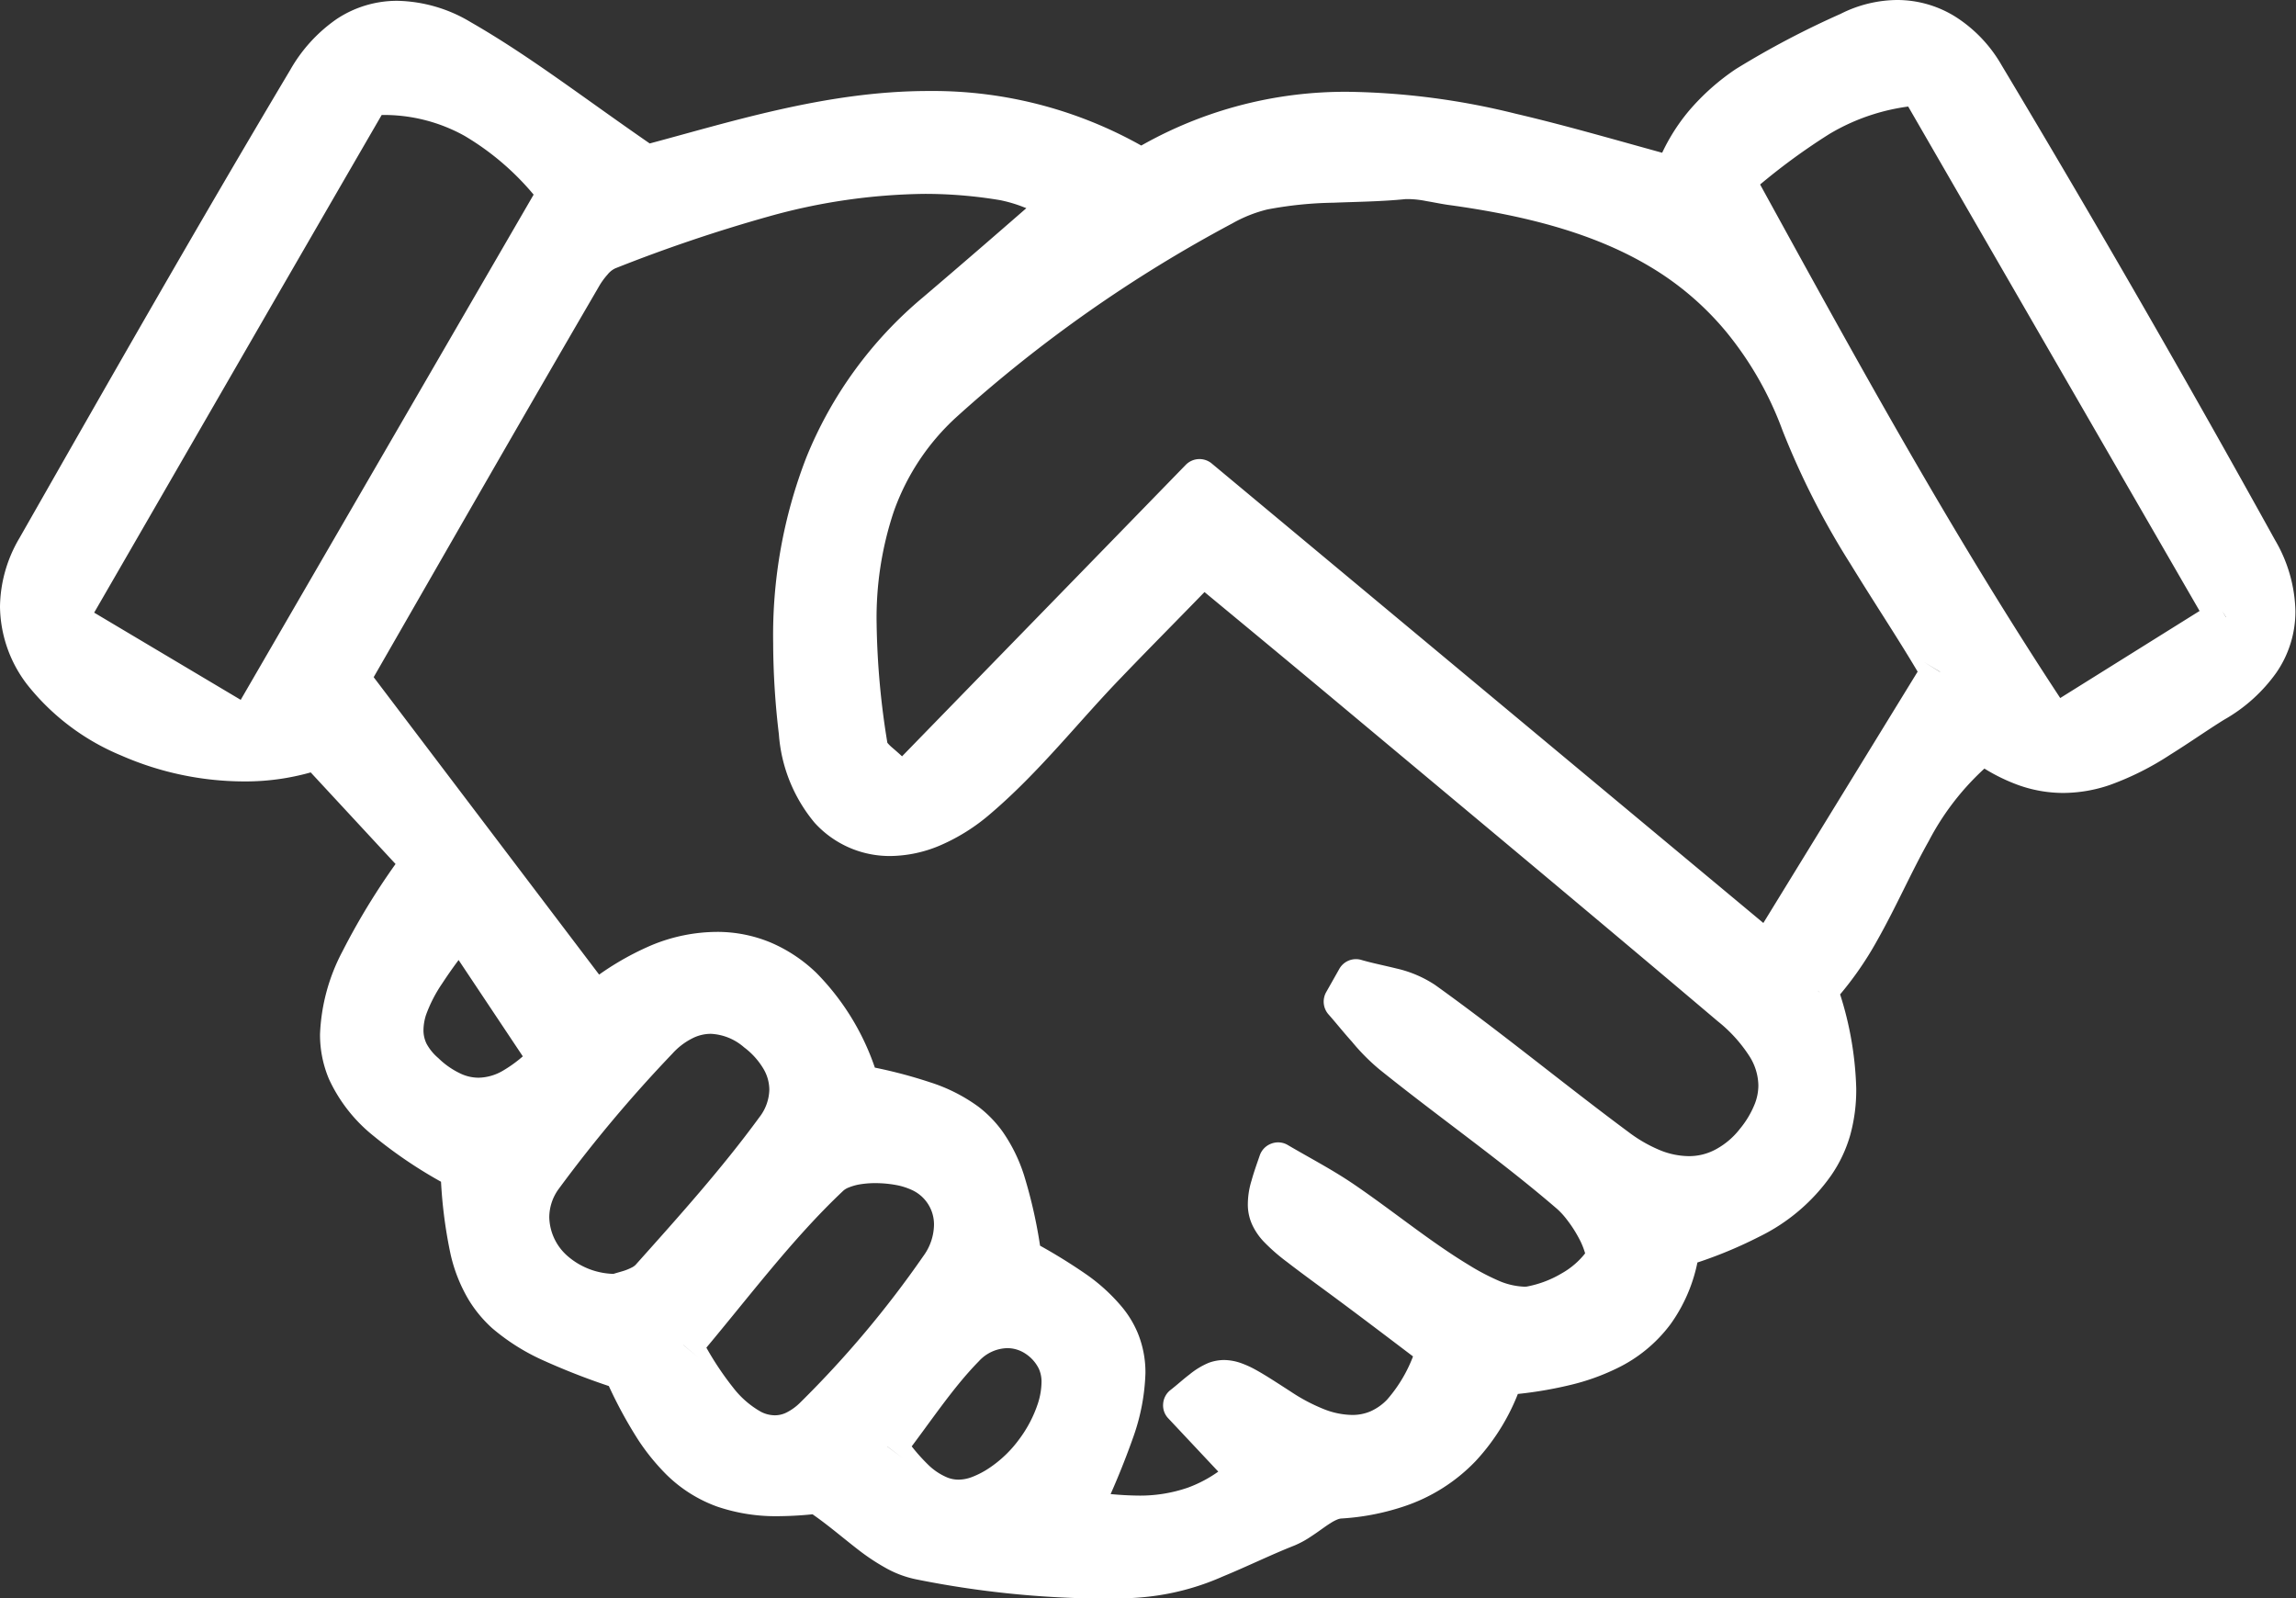 <svg xmlns="http://www.w3.org/2000/svg" viewBox="0 0 197.3 137.35"><rect x="0" y="0" width="197.3" height="137.35" fill="#333333" stroke="none"/><defs><style>.cls-1{fill:#ffffff;}</style></defs><title>Fichier 8</title><g id="Calque_2" data-name="Calque 2"><g id="Calque_1-2" data-name="Calque 1"><path class="cls-1" d="M156.23,85.16c4,12.09.69,18.16-11.82,22.06-1.21,8.18-7.58,10.39-15.22,11-2.29,6.72-7,10.13-14,10.59-1.56.1-3,1.8-4.54,2.44-4.11,1.62-8.22,4.06-12.44,4.32A76.83,76.83,0,0,1,79,134.07c-3-.57-5.46-3.43-8.76-5.65-8.62,1-12.53-1.35-16.71-10.65-11.61-3.93-13.43-6.17-14-17.23C26.73,93.62,25.9,88.27,36.1,74.14L27.17,64.5c-8,2.78-18.93-.51-23.51-6.67A9.31,9.31,0,0,1,3.1,47.06c7.67-13.44,15.31-26.9,23.23-40.2,3.15-5.29,8-6.56,13.29-3.51,5.08,2.9,9.74,6.55,15.91,10.77,12.65-3.34,27.39-8.67,42.55.31,15.11-9.07,30.27-3.5,45.77.68,2.6-7.18,9.19-9.5,15.1-12.44,4.45-2.21,8.94-.76,11.64,3.78q12.06,20.22,23.51,40.81c3,5.4,1.58,10.05-3.79,13.23-6,3.54-11.73,9.38-19.88,3.48C163.24,69.57,162.08,78.89,156.23,85.16ZM103.42,48.61c-3.22,3.3-5.73,5.84-8.2,8.42-3.72,3.89-7.09,8.17-11.16,11.64C77,74.7,69.59,72,68.51,62.89c-1.62-13.69.54-26.45,11.83-36.06,3.51-3,7-6,11-9.51a38.58,38.58,0,0,0-5.12-1.75c-12-2-23,1.78-33.94,5.94A5.36,5.36,0,0,0,50,23.87c-6.83,11.78-13.61,23.6-19.85,34.45l21.1,27.73c10.48-8.34,19.1-4,22.67,7.09,10.26,2,12.34,4.24,14,14.93,10.37,5.65,11.16,8.76,5.1,21.64,5.28.88,10,.86,14.21-3.13l-5.63-6c3.48-2.95,3.48-2.95,8.43.28,6.37,4.16,10.84,2.63,13.33-5-2.84-2.14-5.83-4.44-8.86-6.66-6.31-4.62-6.32-4.6-4.65-9.41,2,1.16,3.86,2.14,5.61,3.33,3.33,2.28,6.47,4.85,9.9,7,1.83,1.12,4.22,2.36,6.11,2a10.26,10.26,0,0,0,6.37-3.78c.61-.91-1.31-4.37-2.89-5.73-4.91-4.24-10.26-8-15.32-12A38.77,38.77,0,0,1,115.44,86l1.13-2c2,.61,4.21.78,5.79,1.91,5.65,4,11,8.48,16.59,12.62,4.61,3.42,8.85,3.13,11.85-.56,3.13-3.86,2.55-7.59-2.12-11.54C137.9,77.33,127,68.29,116.2,59.23,112.11,55.8,108,52.41,103.42,48.61Zm63.33,9.14c-3.76-6.53-9.05-13.49-12-21.33C149.32,22.09,138,17.74,124.61,15.91a17.21,17.21,0,0,0-4-.48c-5.25.53-11.25-.17-15.57,2.18A118.86,118.86,0,0,0,81,34.47c-8.54,7.89-8.1,18.89-6.45,29.57.14.88,1.38,1.58,3,3.3l25.54-26.23,48.86,40.7C156.92,73.73,161.46,66.35,166.75,57.75ZM191.29,53,164.93,7.4c-6.62.5-10.79,3.95-15.78,8.07,8.69,15.83,17.16,31.32,27.4,46.78ZM5.83,53.22l15.45,9.19L47.81,16.49c-4.89-6.1-9.84-8.62-16-8.32ZM58.7,115.57c3.92,7.53,7.75,9.52,11.23,6.16A89.88,89.88,0,0,0,80.7,108.92c2-2.82,1.56-6.61-1.64-8.16-2.12-1-6.25-1.06-7.74.34C66.65,105.46,62.82,110.71,58.7,115.57Zm-5.78-4.45c.61-.27,2.14-.48,2.92-1.36,3.73-4.16,7.47-8.33,10.75-12.82C68.73,94,67.8,90.87,65,88.66s-6-1.86-8.43.75a118.23,118.23,0,0,0-9.91,11.79C43.62,105.43,47,111.05,52.92,111.12ZM76.24,124.3c3.4,4.84,6.06,5.58,9.6,3.29,3.84-2.5,6.29-7.87,4.86-10.69a4.71,4.71,0,0,0-7.81-1.06C80.45,118.33,78.54,121.33,76.24,124.3ZM47.06,91,39.51,79.69c-5.25,6.36-6,9.66-3,12.47C39.94,95.33,43.33,95,47.06,91Z"/><path class="cls-1" d="M156.23,85.16l-1.58.52a25.73,25.73,0,0,1,1.51,7.88,10.79,10.79,0,0,1-.68,4,10.13,10.13,0,0,1-3.74,4.54,28.15,28.15,0,0,1-7.82,3.58,1.66,1.66,0,0,0-1.15,1.33,10.83,10.83,0,0,1-1.56,4.42,8.8,8.8,0,0,1-2,2.18,13,13,0,0,1-4.38,2.06,31,31,0,0,1-5.74.94,1.68,1.68,0,0,0-1.44,1.12,16.54,16.54,0,0,1-2,4,11.64,11.64,0,0,1-4.33,3.85,15.59,15.59,0,0,1-6.28,1.59,4.71,4.71,0,0,0-1.77.51,13.93,13.93,0,0,0-1.9,1.21,7.15,7.15,0,0,1-1.38.84c-2.14.84-4.2,1.86-6.19,2.68a18.75,18.75,0,0,1-5.74,1.53c-1.18.07-2.37.11-3.56.11a80.27,80.27,0,0,1-15.19-1.6,5.53,5.53,0,0,1-1.67-.64,21.7,21.7,0,0,1-2.94-2.06c-1.06-.85-2.23-1.81-3.55-2.69a1.62,1.62,0,0,0-1.11-.27,27.84,27.84,0,0,1-3.13.2,12.8,12.8,0,0,1-3.79-.5,8.44,8.44,0,0,1-2.23-1,11.57,11.57,0,0,1-3-3,32.64,32.64,0,0,1-2.9-5.31,1.66,1.66,0,0,0-1-.89,50.47,50.47,0,0,1-6.78-2.7,12.39,12.39,0,0,1-2.94-2A7.38,7.38,0,0,1,43,109.79a11.37,11.37,0,0,1-1.24-3.64,43.91,43.91,0,0,1-.58-5.7,1.66,1.66,0,0,0-.87-1.37,28.72,28.72,0,0,1-7.39-5.19,8.48,8.48,0,0,1-1.63-2.43,6.33,6.33,0,0,1-.51-2.54,13.36,13.36,0,0,1,1.59-5.68,56.77,56.77,0,0,1,5.08-8.13A1.65,1.65,0,0,0,37.32,73l-8.93-9.65a1.65,1.65,0,0,0-1.76-.43,17.39,17.39,0,0,1-5.71.9,23.2,23.2,0,0,1-9.18-2,16.73,16.73,0,0,1-6.75-5,7.75,7.75,0,0,1-1.68-4.71,8.55,8.55,0,0,1,1.23-4.25C12.21,34.44,19.85,21,27.75,7.71a10.11,10.11,0,0,1,3-3.31,6.08,6.08,0,0,1,3.41-1,9.5,9.5,0,0,1,4.64,1.4c4.94,2.82,9.58,6.45,15.79,10.71a1.68,1.68,0,0,0,1.36.23c3.77-1,7.67-2.15,11.66-3.05a55.53,55.53,0,0,1,12.2-1.54,33.28,33.28,0,0,1,17.43,4.72,1.63,1.63,0,0,0,1.69,0A32.35,32.35,0,0,1,116,11.2,59.79,59.79,0,0,1,129.5,13c4.57,1.06,9.2,2.44,13.92,3.71a1.65,1.65,0,0,0,2-1,12.89,12.89,0,0,1,2.33-4.05,18.77,18.77,0,0,1,5.33-4.17c2.07-1.17,4.35-2.17,6.61-3.29A7.46,7.46,0,0,1,163,3.31a6.13,6.13,0,0,1,3.31,1,8.86,8.86,0,0,1,2.82,3q12,20.22,23.49,40.77a9.36,9.36,0,0,1,1.33,4.5A5.9,5.9,0,0,1,192.92,56a10.4,10.4,0,0,1-3.46,3.07c-2.16,1.29-4.2,2.78-6.2,3.91a17.74,17.74,0,0,1-3,1.36,9.42,9.42,0,0,1-2.94.51,8.36,8.36,0,0,1-2.77-.49,12.43,12.43,0,0,1-3.18-1.72,1.67,1.67,0,0,0-2,0,22.94,22.94,0,0,0-4.77,5.17,73.11,73.11,0,0,0-4.72,8.6A31.88,31.88,0,0,1,155,84a1.69,1.69,0,0,0-.37,1.65l1.58-.52,1.21,1.13a29.1,29.1,0,0,0,3.91-5.48c1.62-2.87,2.9-5.82,4.42-8.52a22.6,22.6,0,0,1,5.68-7l-1-1.3-1,1.34a15.76,15.76,0,0,0,4,2.16,11.48,11.48,0,0,0,3.86.68,12.46,12.46,0,0,0,4-.68,24.7,24.7,0,0,0,5.19-2.6c1.61-1,3.14-2.08,4.62-3a13.91,13.91,0,0,0,4.52-4.07,9.25,9.25,0,0,0,1.63-5.28,12.59,12.59,0,0,0-1.75-6.1Q184.12,25.84,172,5.6a12,12,0,0,0-3.9-4.12A9.45,9.45,0,0,0,163,0a10.93,10.93,0,0,0-4.83,1.19,75.56,75.56,0,0,0-9,4.74,19.78,19.78,0,0,0-4,3.55,16.55,16.55,0,0,0-2.92,5.06l1.56.57.43-1.6c-4.66-1.26-9.33-2.65-14-3.74A63,63,0,0,0,116,7.89,35.55,35.55,0,0,0,97.23,13l.85,1.42L98.92,13A36.57,36.57,0,0,0,79.81,7.82c-8.94,0-17.29,2.75-24.7,4.7l.42,1.6.93-1.36c-6.11-4.19-10.79-7.86-16-10.85A12.68,12.68,0,0,0,34.16.07a9.37,9.37,0,0,0-5.22,1.56,13.27,13.27,0,0,0-4,4.38C17,19.33,9.33,32.8,1.67,46.24A11.85,11.85,0,0,0,0,52.13a11.19,11.19,0,0,0,2.33,6.69,20.1,20.1,0,0,0,8.08,6.1,26.46,26.46,0,0,0,10.51,2.23,20.66,20.66,0,0,0,6.8-1.09l-.55-1.56L26,65.62l8.93,9.64,1.21-1.12-1.34-1a59.42,59.42,0,0,0-5.38,8.63,16.56,16.56,0,0,0-1.92,7.12,9.79,9.79,0,0,0,.77,3.84,13.47,13.47,0,0,0,3.85,4.9A39.1,39.1,0,0,0,38.73,102l.78-1.45-1.65.08a40.15,40.15,0,0,0,.85,7.11,13.45,13.45,0,0,0,1.59,4,11,11,0,0,0,2,2.4,18.21,18.21,0,0,0,4.4,2.77A59.59,59.59,0,0,0,53,119.33l.53-1.56-1.51.67a38.22,38.22,0,0,0,2.84,5.32,18.85,18.85,0,0,0,2.39,2.94,12,12,0,0,0,4.36,2.76,15.61,15.61,0,0,0,5.31.83,31.59,31.59,0,0,0,3.51-.23l-.19-1.64-.92,1.37c1.54,1,3,2.28,4.44,3.39a18.37,18.37,0,0,0,2.3,1.53,9,9,0,0,0,2.63,1,83.51,83.51,0,0,0,15.82,1.66c1.26,0,2.51,0,3.76-.12a21.67,21.67,0,0,0,6.79-1.77c2.14-.88,4.19-1.89,6.15-2.66a8.14,8.14,0,0,0,1.47-.8c.65-.42,1.19-.85,1.65-1.13a3.38,3.38,0,0,1,.58-.31,1.11,1.11,0,0,1,.35-.09,20.8,20.8,0,0,0,5.26-1,15.11,15.11,0,0,0,6.28-3.93,18.4,18.4,0,0,0,4-6.79l-1.57-.54.14,1.65A34.48,34.48,0,0,0,135,119a19.11,19.11,0,0,0,3.87-1.38,12.5,12.5,0,0,0,4.69-3.84,13.82,13.82,0,0,0,2.47-6.31l-1.64-.25.49,1.58a37.58,37.58,0,0,0,6.26-2.51,16.27,16.27,0,0,0,6.22-5.29A11.8,11.8,0,0,0,159,97.52a14.62,14.62,0,0,0,.51-4,29,29,0,0,0-1.67-8.91l-1.57.51,1.21,1.13ZM103.42,48.61l-1.19-1.15C99,50.75,96.51,53.29,94,55.89c-3.78,4-7.13,8.2-11,11.52a13.47,13.47,0,0,1-3.43,2.17,7.83,7.83,0,0,1-3,.67,5.54,5.54,0,0,1-2.22-.45,6,6,0,0,1-2.64-2.38,11.31,11.31,0,0,1-1.52-4.72,63.42,63.42,0,0,1-.47-7.45,38.84,38.84,0,0,1,2.61-14.7,31.76,31.76,0,0,1,9.12-12.46c3.52-3,7-6,11-9.52a1.65,1.65,0,0,0-.54-2.82c-1.07-.37-2-.73-2.81-1.05a13.73,13.73,0,0,0-2.58-.76,42.63,42.63,0,0,0-7-.59A54.91,54.91,0,0,0,65.21,15.4,140.32,140.32,0,0,0,51.69,20a5.27,5.27,0,0,0-1.93,1.4A10.14,10.14,0,0,0,48.55,23C41.71,34.82,34.93,46.65,28.7,57.5a1.63,1.63,0,0,0,.11,1.82l21.1,27.73a1.65,1.65,0,0,0,1.11.64,1.68,1.68,0,0,0,1.24-.34,20.54,20.54,0,0,1,5-3.06,11.52,11.52,0,0,1,4.35-.93A8.5,8.5,0,0,1,65,84a10.55,10.55,0,0,1,4.23,3.4,20.17,20.17,0,0,1,3.14,6.23,1.69,1.69,0,0,0,1.26,1.12,34.39,34.39,0,0,1,6,1.59,9.91,9.91,0,0,1,2.69,1.51,6.63,6.63,0,0,1,1.35,1.49,11.86,11.86,0,0,1,1.5,3.46,43.62,43.62,0,0,1,1.11,5.5,1.68,1.68,0,0,0,.84,1.21,25.89,25.89,0,0,1,6.35,4.34,6.45,6.45,0,0,1,1.3,1.92,5.5,5.5,0,0,1,.41,2.18,14.5,14.5,0,0,1-.89,4.44,63.6,63.6,0,0,1-2.77,6.6,1.65,1.65,0,0,0,1.23,2.33,30.9,30.9,0,0,0,5.12.49,15.86,15.86,0,0,0,5.42-.87,14.6,14.6,0,0,0,5.08-3.18,1.67,1.67,0,0,0,.07-2.34l-5.63-6-1.21,1.14,1.07,1.26a22.61,22.61,0,0,1,1.89-1.51,2,2,0,0,1,.45-.24.54.54,0,0,1,.18,0,1,1,0,0,1,.33.07,7.08,7.08,0,0,1,1.3.66c.6.35,1.36.85,2.31,1.46a17.62,17.62,0,0,0,3.59,1.86,10,10,0,0,0,3.46.67,7.36,7.36,0,0,0,2.9-.58,8.52,8.52,0,0,0,3.49-2.94,17.53,17.53,0,0,0,2.36-4.93,1.65,1.65,0,0,0-.57-1.83c-2.84-2.14-5.83-4.44-8.88-6.68a46.34,46.34,0,0,1-4.18-3.24,3.51,3.51,0,0,1-.63-.78.81.81,0,0,1-.1-.45,4.4,4.4,0,0,1,.19-1.07q.22-.77.66-2l-1.57-.55-.84,1.43c2,1.19,3.88,2.15,5.52,3.27,3.25,2.22,6.41,4.81,10,7a22.72,22.72,0,0,0,2.92,1.54,9,9,0,0,0,3.45.81,6.65,6.65,0,0,0,.88-.07h0a12.8,12.8,0,0,0,4.15-1.53,10.19,10.19,0,0,0,3.32-3,2.13,2.13,0,0,0,.32-.74,2.69,2.69,0,0,0,.08-.66,3.86,3.86,0,0,0-.12-.92,7.9,7.9,0,0,0-.53-1.5,14.13,14.13,0,0,0-1.29-2.21,9.91,9.91,0,0,0-1.63-1.87c-5-4.32-10.37-8.06-15.38-12.09a14.77,14.77,0,0,1-1.91-2c-.64-.75-1.28-1.58-2-2.4L115.44,86l1.44.81,1.13-2L116.57,84l-.5,1.58c1.11.34,2.19.54,3.12.78a6.73,6.73,0,0,1,2.2.89c5.59,4,11,8.43,16.57,12.61a15.55,15.55,0,0,0,3.57,2,10,10,0,0,0,3.58.7,8.29,8.29,0,0,0,3.82-.93A10,10,0,0,0,152.08,99a11.1,11.1,0,0,0,1.71-2.79,7.78,7.78,0,0,0,.62-3A8.16,8.16,0,0,0,153.17,89a16,16,0,0,0-3.42-3.85C139,76.06,128.1,67,117.26,58c-4.1-3.43-8.22-6.83-12.78-10.62a1.66,1.66,0,0,0-2.25.12l1.19,1.15-1.06,1.28c4.58,3.79,8.69,7.19,12.78,10.61,10.84,9.06,21.7,18.1,32.47,27.22a12.42,12.42,0,0,1,2.72,3,4.8,4.8,0,0,1,.77,2.51,4.4,4.4,0,0,1-.37,1.74,8,8,0,0,1-1.22,2,6.55,6.55,0,0,1-2.11,1.78,4.79,4.79,0,0,1-2.29.56,6.72,6.72,0,0,1-2.39-.48,12.25,12.25,0,0,1-2.78-1.59c-5.54-4.11-10.91-8.55-16.62-12.64a10,10,0,0,0-3.3-1.41c-1.09-.27-2.11-.47-3-.73a1.64,1.64,0,0,0-1.93.76l-1.13,2a1.66,1.66,0,0,0,.21,1.92c.63.71,1.26,1.51,2,2.33a17.8,17.8,0,0,0,2.37,2.39c5.12,4.12,10.46,7.84,15.28,12a6.37,6.37,0,0,1,.82.9,10.93,10.93,0,0,1,1.19,1.9,6.42,6.42,0,0,1,.33.83,1.54,1.54,0,0,1,.07.27l0,.08v0h.51l-.5-.12a1.09,1.09,0,0,0,0,.12h.51l-.5-.12,1,.24-.84-.57a1.22,1.22,0,0,0-.15.33l1,.24-.84-.57a6.81,6.81,0,0,1-2.23,2,9.16,9.16,0,0,1-3,1.13h0a2,2,0,0,1-.35,0,6.09,6.09,0,0,1-2.16-.55,19.45,19.45,0,0,1-2.47-1.31c-3.31-2-6.43-4.58-9.84-6.91-1.86-1.27-3.78-2.26-5.7-3.39a1.63,1.63,0,0,0-1.41-.13,1.65,1.65,0,0,0-1,1c-.28.81-.53,1.51-.71,2.17a7,7,0,0,0-.32,2,4.16,4.16,0,0,0,.47,2,5.47,5.47,0,0,0,.89,1.25,16.26,16.26,0,0,0,2,1.75c.8.62,1.76,1.33,2.93,2.19,3,2.2,6,4.49,8.84,6.64l1-1.32-1.57-.51a12.28,12.28,0,0,1-2.6,4.84,4.51,4.51,0,0,1-1.42,1,3.92,3.92,0,0,1-1.59.31,6.83,6.83,0,0,1-2.32-.46,15.37,15.37,0,0,1-2.92-1.53c-1.27-.82-2.23-1.45-3.09-1.92a8.38,8.38,0,0,0-1.28-.57,4.54,4.54,0,0,0-1.38-.24,3.91,3.91,0,0,0-1.32.24,6.62,6.62,0,0,0-1.65,1c-.52.39-1,.84-1.69,1.38a1.64,1.64,0,0,0-.58,1.17,1.6,1.6,0,0,0,.45,1.23l5.63,6,1.2-1.13L106,125.37a11.17,11.17,0,0,1-3.93,2.47,12.59,12.59,0,0,1-4.3.68,28.28,28.28,0,0,1-4.58-.44L93,129.71l1.5.71a68.54,68.54,0,0,0,2.91-7A18,18,0,0,0,98.43,118a8.9,8.9,0,0,0-.66-3.45,8.78,8.78,0,0,0-1.36-2.24,15.71,15.71,0,0,0-3.21-2.9,48.08,48.08,0,0,0-4.55-2.76l-.79,1.45,1.63-.24A41.83,41.83,0,0,0,88,101a13.94,13.94,0,0,0-1.84-3.75,10.15,10.15,0,0,0-2.06-2.13A14.44,14.44,0,0,0,79.91,93a41,41,0,0,0-5.7-1.44l-.31,1.62,1.57-.51a21.41,21.41,0,0,0-5.32-9.07A13,13,0,0,0,66.24,81a11.92,11.92,0,0,0-4.6-.92A14.8,14.8,0,0,0,56,81.22a24.37,24.37,0,0,0-5.84,3.54l1,1.29,1.31-1L31.45,57.32l-1.32,1,1.43.83c6.24-10.86,13-22.67,19.86-34.45a6.14,6.14,0,0,1,.79-1.11,1.87,1.87,0,0,1,.66-.53A133,133,0,0,1,66.06,18.6a51.64,51.64,0,0,1,13.38-1.94,39,39,0,0,1,6.5.54,11.77,11.77,0,0,1,2,.59c.78.3,1.72.68,2.89,1.09l.54-1.56-1.08-1.26c-4,3.5-7.5,6.53-11,9.51a35.07,35.07,0,0,0-10,13.74,42.21,42.21,0,0,0-2.85,15.94,67.35,67.35,0,0,0,.49,7.84A13.36,13.36,0,0,0,70,70.7a8.7,8.7,0,0,0,6.51,2.86,11.17,11.17,0,0,0,4.32-.93,16.74,16.74,0,0,0,4.28-2.7c4.24-3.61,7.64-8,11.28-11.75,2.46-2.57,5-5.11,8.19-8.41l-1.18-1.16-1.06,1.28Zm63.33,9.14,1.44-.83c-1.92-3.33-4.19-6.71-6.34-10.21a65.33,65.33,0,0,1-5.57-10.88,32.78,32.78,0,0,0-5.38-9.46,29.69,29.69,0,0,0-11.64-8.47,56.79,56.79,0,0,0-14.42-3.63c-.5-.07-1.06-.19-1.68-.3a11.37,11.37,0,0,0-2-.22l-.68,0h0c-2.5.26-5.3.22-8.09.41a29,29,0,0,0-4.16.54,15,15,0,0,0-4,1.42,121.29,121.29,0,0,0-24.36,17.1,23.42,23.42,0,0,0-6.29,9.51A32,32,0,0,0,72,53.46a71.58,71.58,0,0,0,1,10.83,3.56,3.56,0,0,0,.24.78,4,4,0,0,0,.67,1c.36.4.74.73,1.15,1.11a18.2,18.2,0,0,1,1.34,1.32,1.66,1.66,0,0,0,2.4,0l25.55-26.24-1.19-1.15L102,42.38l48.86,40.7a1.65,1.65,0,0,0,1.33.36,1.68,1.68,0,0,0,1.14-.76l14.81-24.06a1.67,1.67,0,0,0,0-1.7l-1.44.83-1.4-.87L150.53,80.94l1.41.87L153,80.54l-48.86-40.7a1.65,1.65,0,0,0-2.25.11c-8.69,8.94-17,17.46-25.54,26.24l1.19,1.15,1.21-1.12c-.87-.93-1.63-1.59-2.11-2a3.25,3.25,0,0,1-.45-.47l0,0h0l-.2.11.21-.07v0l-.2.11.21-.07-.5.18.53-.08,0-.1-.5.18.53-.08a68.39,68.39,0,0,1-.94-10.33,28.82,28.82,0,0,1,1.46-9.6,20,20,0,0,1,5.42-8.18,118.07,118.07,0,0,1,23.68-16.62A11.79,11.79,0,0,1,108.9,18a32.85,32.85,0,0,1,5.68-.58c2-.08,4.13-.1,6.2-.31h0l.35,0a8.42,8.42,0,0,1,1.44.17c.55.09,1.16.22,1.82.32,6.61.9,12.56,2.41,17.44,5.34a25.23,25.23,0,0,1,6.52,5.59A29.28,29.28,0,0,1,153.18,37,68.39,68.39,0,0,0,159,48.44c2.19,3.58,4.45,6.94,6.29,10.14l1.43-.83-1.4-.87ZM191.29,53l1.43-.83L166.36,6.58a1.69,1.69,0,0,0-1.56-.83,21.1,21.1,0,0,0-9.2,2.9,55.9,55.9,0,0,0-7.5,5.54,1.67,1.67,0,0,0-.4,2.08c8.69,15.82,17.18,31.36,27.47,46.89a1.65,1.65,0,0,0,2.26.49l14.73-9.21a1.65,1.65,0,0,0,.56-2.23l-1.43.83-.88-1.41-14.74,9.21.88,1.41,1.38-.92C167.74,46,159.3,30.51,150.6,14.67l-1.45.8,1.06,1.28a54.19,54.19,0,0,1,7-5.24,17.79,17.79,0,0,1,7.79-2.46l-.12-1.65-1.44.83,26.36,45.63,1.44-.82-.88-1.41ZM5.83,53.22,5,54.65l15.46,9.18A1.64,1.64,0,0,0,21.7,64a1.66,1.66,0,0,0,1-.77c9.25-16,18-31.16,26.53-45.93a1.65,1.65,0,0,0-.15-1.86,26.15,26.15,0,0,0-7.59-6.74,17.68,17.68,0,0,0-8.72-2.22l-1.06,0a1.67,1.67,0,0,0-1.35.83L4.39,52.4A1.67,1.67,0,0,0,5,54.65l.85-1.43,1.43.83c9.25-16,17.71-30.7,26-45l-1.43-.83.08,1.66.89,0a14.26,14.26,0,0,1,7.11,1.8,23,23,0,0,1,6.62,5.92l1.29-1-1.43-.83L19.85,61.58l1.43.83L22.13,61,6.67,51.8l-.84,1.42,1.43.83ZM58.7,115.57l-1.47.77a24.43,24.43,0,0,0,4.32,6.22,9.4,9.4,0,0,0,2.38,1.75,5.86,5.86,0,0,0,2.65.65,5.55,5.55,0,0,0,2.4-.55,7.8,7.8,0,0,0,2.1-1.48,92,92,0,0,0,11-13.05,8,8,0,0,0,1.52-4.6,6.77,6.77,0,0,0-.94-3.46,6.63,6.63,0,0,0-2.85-2.55,9,9,0,0,0-2.17-.69,13.31,13.31,0,0,0-2.37-.22,10.81,10.81,0,0,0-2.68.32,6.13,6.13,0,0,0-1.24.45,4.32,4.32,0,0,0-1.13.76c-4.82,4.51-8.69,9.81-12.76,14.61a1.67,1.67,0,0,0-.2,1.84l1.47-.77L60,116.64c4.17-4.92,8-10.12,12.49-14.34a1.65,1.65,0,0,1,.31-.2,4.68,4.68,0,0,1,1-.31,8.06,8.06,0,0,1,1.44-.12,10,10,0,0,1,1.75.16,5.7,5.7,0,0,1,1.35.42,3.25,3.25,0,0,1,1.92,3,4.65,4.65,0,0,1-.91,2.68,88.35,88.35,0,0,1-10.57,12.58,4.55,4.55,0,0,1-1.21.88,2.22,2.22,0,0,1-1,.23,2.63,2.63,0,0,1-1.18-.3A7.93,7.93,0,0,1,63,119.24a25.94,25.94,0,0,1-2.83-4.43l-1.46.76L60,116.64Zm-5.78-4.45.67,1.51h0l.51-.16A11,11,0,0,0,55.5,112a4.71,4.71,0,0,0,1.58-1.12,168.14,168.14,0,0,0,10.85-13,7.26,7.26,0,0,0,1.49-4.3,6.91,6.91,0,0,0-1-3.46A9.49,9.49,0,0,0,66,87.36a7.94,7.94,0,0,0-4.92-1.84,7,7,0,0,0-3.1.74,9.39,9.39,0,0,0-2.65,2,119.74,119.74,0,0,0-10,12,7.45,7.45,0,0,0-1.42,4.34,7.82,7.82,0,0,0,2.58,5.71,9.59,9.59,0,0,0,6.48,2.47,1.59,1.59,0,0,0,.68-.14l-.67-1.51,0-1.66a6.27,6.27,0,0,1-4.26-1.58,4.56,4.56,0,0,1-1.52-3.29,4.16,4.16,0,0,1,.81-2.43,118.22,118.22,0,0,1,9.77-11.63,5.81,5.81,0,0,1,1.69-1.3,3.5,3.5,0,0,1,1.63-.4A4.67,4.67,0,0,1,63.94,90a6.38,6.38,0,0,1,1.65,1.82,3.56,3.56,0,0,1,.52,1.82A4,4,0,0,1,65.26,96c-3.22,4.41-6.93,8.54-10.65,12.7a1.19,1.19,0,0,1-.28.2,4.53,4.53,0,0,1-.91.36l-.55.16a5.81,5.81,0,0,0-.61.22l.66,1.52,0-1.66ZM76.24,124.3l-1.35,1a16.13,16.13,0,0,0,3.47,3.81,7.29,7.29,0,0,0,1.9,1.06,5.9,5.9,0,0,0,2.06.37,6.52,6.52,0,0,0,2.27-.42,10.25,10.25,0,0,0,2.16-1.1,14,14,0,0,0,4.31-4.59,12.94,12.94,0,0,0,1.24-2.75,9.25,9.25,0,0,0,.47-2.81,5.87,5.87,0,0,0-.59-2.66,6.56,6.56,0,0,0-2.38-2.64,6.15,6.15,0,0,0-3.29-1,6.76,6.76,0,0,0-4.8,2.11c-2.6,2.66-4.53,5.72-6.78,8.61a1.65,1.65,0,0,0,0,2l1.35-1,1.31,1c2.35-3.06,4.25-6,6.53-8.32a3.41,3.41,0,0,1,2.43-1.12,2.81,2.81,0,0,1,1.53.45,3.28,3.28,0,0,1,1.19,1.32,2.71,2.71,0,0,1,.23,1.17,6.19,6.19,0,0,1-.31,1.81,10.73,10.73,0,0,1-1.61,3.08,10.22,10.22,0,0,1-2.6,2.49,7.41,7.41,0,0,1-1.47.76,3.31,3.31,0,0,1-1.15.22,2.61,2.61,0,0,1-.92-.17,5.21,5.21,0,0,1-1.68-1.11,16.07,16.07,0,0,1-2.12-2.55l-1.36,1,1.31,1ZM47.06,91l1.37-.92-7.54-11.3A1.66,1.66,0,0,0,39.6,78a1.63,1.63,0,0,0-1.36.6A34.81,34.81,0,0,0,34.47,84a12.69,12.69,0,0,0-1,2.32,7.7,7.7,0,0,0-.36,2.24,5.88,5.88,0,0,0,.62,2.66,7.6,7.6,0,0,0,1.67,2.18,10.38,10.38,0,0,0,2.72,1.88,7,7,0,0,0,3,.69,7.71,7.71,0,0,0,3.72-1,14.52,14.52,0,0,0,3.42-2.78,1.66,1.66,0,0,0,.17-2.06L47.06,91l-1.21-1.13A11.23,11.23,0,0,1,43.23,92a4.26,4.26,0,0,1-2.11.61,3.63,3.63,0,0,1-1.6-.38,6.94,6.94,0,0,1-1.86-1.31,4.3,4.3,0,0,1-1-1.22,2.63,2.63,0,0,1-.27-1.19,4.45,4.45,0,0,1,.21-1.27A12.05,12.05,0,0,1,38,84.51a38.29,38.29,0,0,1,2.8-3.76l-1.28-1.06-1.37.92,7.54,11.31L47.06,91l-1.21-1.13Z"/></g></g></svg>